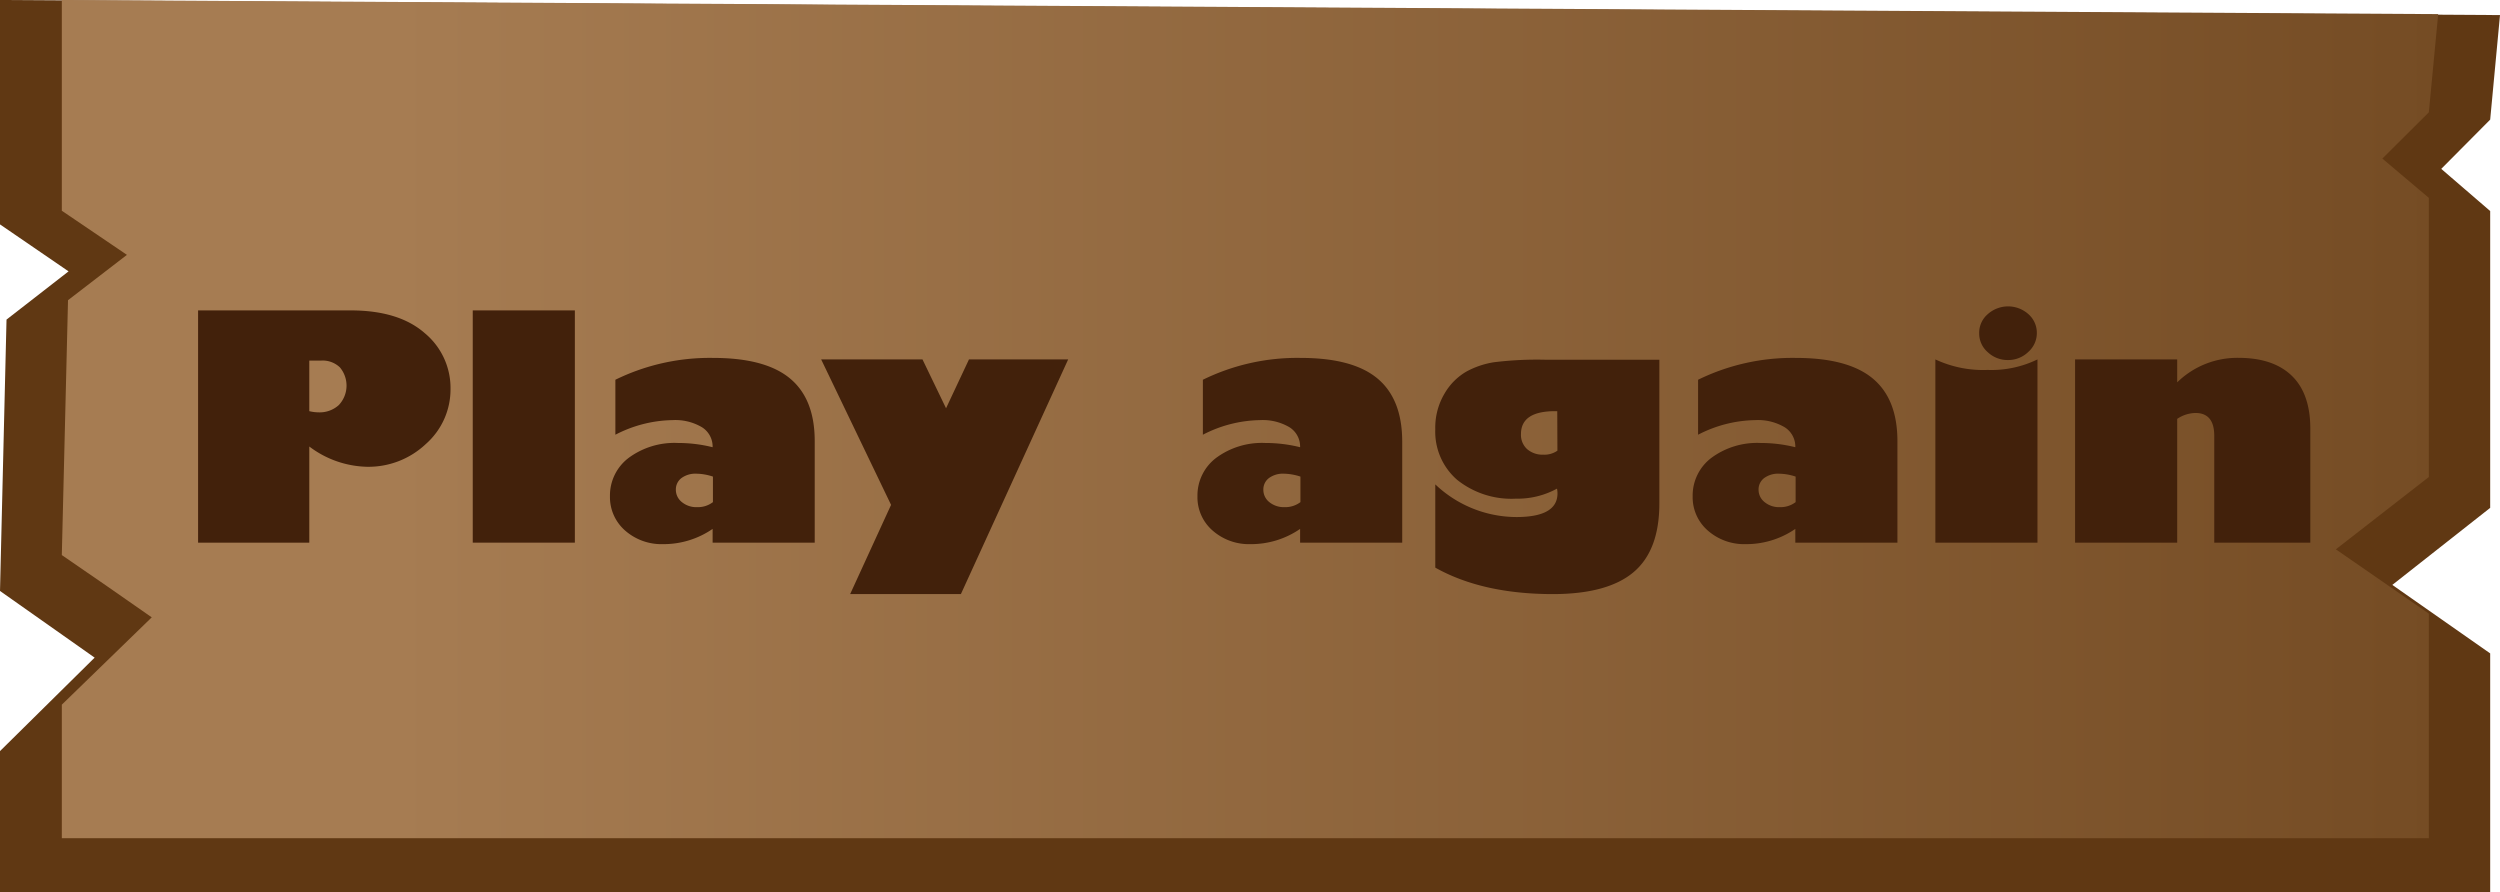 <svg xmlns="http://www.w3.org/2000/svg" xmlns:xlink="http://www.w3.org/1999/xlink" width="318.3" height="113.63" viewBox="0 0 318.3 113.63"><defs><style>.cls-1{fill:#603813;}.cls-2{fill:url(#linear-gradient);}.cls-3{fill:#42210b;}</style><linearGradient id="linear-gradient" x1="7.87" y1="53.36" x2="310.43" y2="53.36" gradientUnits="userSpaceOnUse"><stop offset="0.14" stop-color="#a67c52"/><stop offset="1" stop-color="#754c24"/></linearGradient></defs><g id="Layer_4" data-name="Layer 4"><path class="cls-1" d="M317.05,113.63H0v-18l12.05-11.9L0,75.24Q.42,58,.83,40.69l7.9-6.14L0,28.57V0L318.3,1.92q-.63,6.65-1.25,13.31l-6.23,6.27,6.23,5.37V64.66l-12.46,9.81,12.46,8.72Z"/><path class="cls-2" d="M309.24,106.72H7.87v-17L19.32,78.6q-5.71-4-11.45-7.93.39-16.23.79-32.45l7.5-5.77L7.87,26.83V0L310.43,1.8q-.6,6.26-1.19,12.5l-5.92,5.89,5.92,5V60.73L297.4,69.94l11.84,8.19Z"/><path class="cls-3" d="M25.22,39.52H44.63q6.13,0,9.43,2.88a9.06,9.06,0,0,1,3.3,7.12,9.26,9.26,0,0,1-3.13,7,10.65,10.65,0,0,1-7.53,2.91,12.62,12.62,0,0,1-7.32-2.58V69.09H25.22Zm14.16,6.39v6.44a5.09,5.09,0,0,0,1.18.15,3.62,3.62,0,0,0,2.58-.93,3.61,3.61,0,0,0,.14-4.79,3.16,3.16,0,0,0-2.39-.87Z"/><path class="cls-3" d="M73.19,69.09h-13V39.52h13Z"/><path class="cls-3" d="M78.35,55.35v-7a27.29,27.29,0,0,1,12.46-2.78q6.63,0,9.78,2.62t3.14,8V69.09h-13V67.34a11,11,0,0,1-6.31,1.94,7,7,0,0,1-4.83-1.73,5.65,5.65,0,0,1-1.93-4.37,6,6,0,0,1,2.39-4.89,9.81,9.81,0,0,1,6.26-1.89,18.13,18.13,0,0,1,4.42.54,2.9,2.9,0,0,0-1.35-2.54,6.67,6.67,0,0,0-3.77-.91A16.33,16.33,0,0,0,78.35,55.35Zm12.42,8.58V60.68a7,7,0,0,0-2.12-.37,3,3,0,0,0-1.89.56,1.81,1.81,0,0,0-.71,1.48,2,2,0,0,0,.77,1.58,2.89,2.89,0,0,0,1.94.64A3.14,3.14,0,0,0,90.77,63.93Z"/><path class="cls-3" d="M122.34,75.64h-14.1l5.21-11.36-8.9-18.52h12.9l3,6.22,2.92-6.22H136Z"/><path class="cls-3" d="M153.15,55.35v-7a27.26,27.26,0,0,1,12.46-2.78q6.63,0,9.77,2.62t3.15,8V69.09h-13V67.34a11,11,0,0,1-6.32,1.94,7,7,0,0,1-4.82-1.73,5.61,5.61,0,0,1-1.93-4.37,6,6,0,0,1,2.39-4.89,9.8,9.8,0,0,1,6.25-1.89,18.22,18.22,0,0,1,4.43.54,2.9,2.9,0,0,0-1.35-2.54,6.69,6.69,0,0,0-3.77-.91A16.3,16.3,0,0,0,153.15,55.35Zm12.42,8.58V60.68a7.06,7.06,0,0,0-2.12-.37,3,3,0,0,0-1.89.56,1.81,1.81,0,0,0-.71,1.48,2,2,0,0,0,.76,1.58,2.91,2.91,0,0,0,1.94.64A3.17,3.17,0,0,0,165.57,63.93Z"/><path class="cls-3" d="M211.27,45.8V64.09q0,6-3.3,8.77t-10.23,2.78q-9,0-15-3.37V61.67a15.05,15.05,0,0,0,10.32,4.16q5.23,0,5.24-3a3.5,3.5,0,0,0-.06-.62A10.43,10.43,0,0,1,193,63.49a11.07,11.07,0,0,1-7.48-2.4,8.11,8.11,0,0,1-2.78-6.44,8.46,8.46,0,0,1,1.19-4.56,7.67,7.67,0,0,1,2.77-2.78,10.87,10.87,0,0,1,3.51-1.19,44.82,44.82,0,0,1,6.55-.32Zm-13,6.55H198q-4.35,0-4.35,2.92a2.45,2.45,0,0,0,.78,1.91,3,3,0,0,0,2.06.71,2.91,2.91,0,0,0,1.8-.51Z"/><path class="cls-3" d="M216.2,55.35v-7a27.29,27.29,0,0,1,12.46-2.78q6.63,0,9.78,2.62t3.14,8V69.09h-13V67.34a11,11,0,0,1-6.31,1.94,7,7,0,0,1-4.83-1.73,5.61,5.61,0,0,1-1.93-4.37,6,6,0,0,1,2.39-4.89,9.8,9.8,0,0,1,6.25-1.89,18.22,18.22,0,0,1,4.43.54,2.9,2.9,0,0,0-1.35-2.54,6.69,6.69,0,0,0-3.77-.91A16.3,16.3,0,0,0,216.2,55.35Zm12.42,8.58V60.68a7,7,0,0,0-2.12-.37,3,3,0,0,0-1.89.56,1.81,1.81,0,0,0-.71,1.48,2,2,0,0,0,.77,1.58,2.89,2.89,0,0,0,1.94.64A3.16,3.16,0,0,0,228.62,63.93Z"/><path class="cls-3" d="M259.41,45.76V69.09h-13V45.76a14.34,14.34,0,0,0,6.65,1.34A13.37,13.37,0,0,0,259.41,45.76Zm-3.73.08a3.69,3.69,0,0,1-2.6-1,3.14,3.14,0,0,1-1.09-2.4A3.11,3.11,0,0,1,253.08,40a3.88,3.88,0,0,1,5.18,0,3.16,3.16,0,0,1,1.07,2.39,3.19,3.19,0,0,1-1.07,2.4A3.66,3.66,0,0,1,255.68,45.84Z"/><path class="cls-3" d="M277.2,45.76v2.92A10.94,10.94,0,0,1,285,45.56q4.43,0,6.79,2.28t2.36,6.75v14.5H281.92V55.49c0-1.94-.8-2.91-2.39-2.91a4.3,4.3,0,0,0-2.33.75V69.09h-13V45.76Z"/></g></svg>